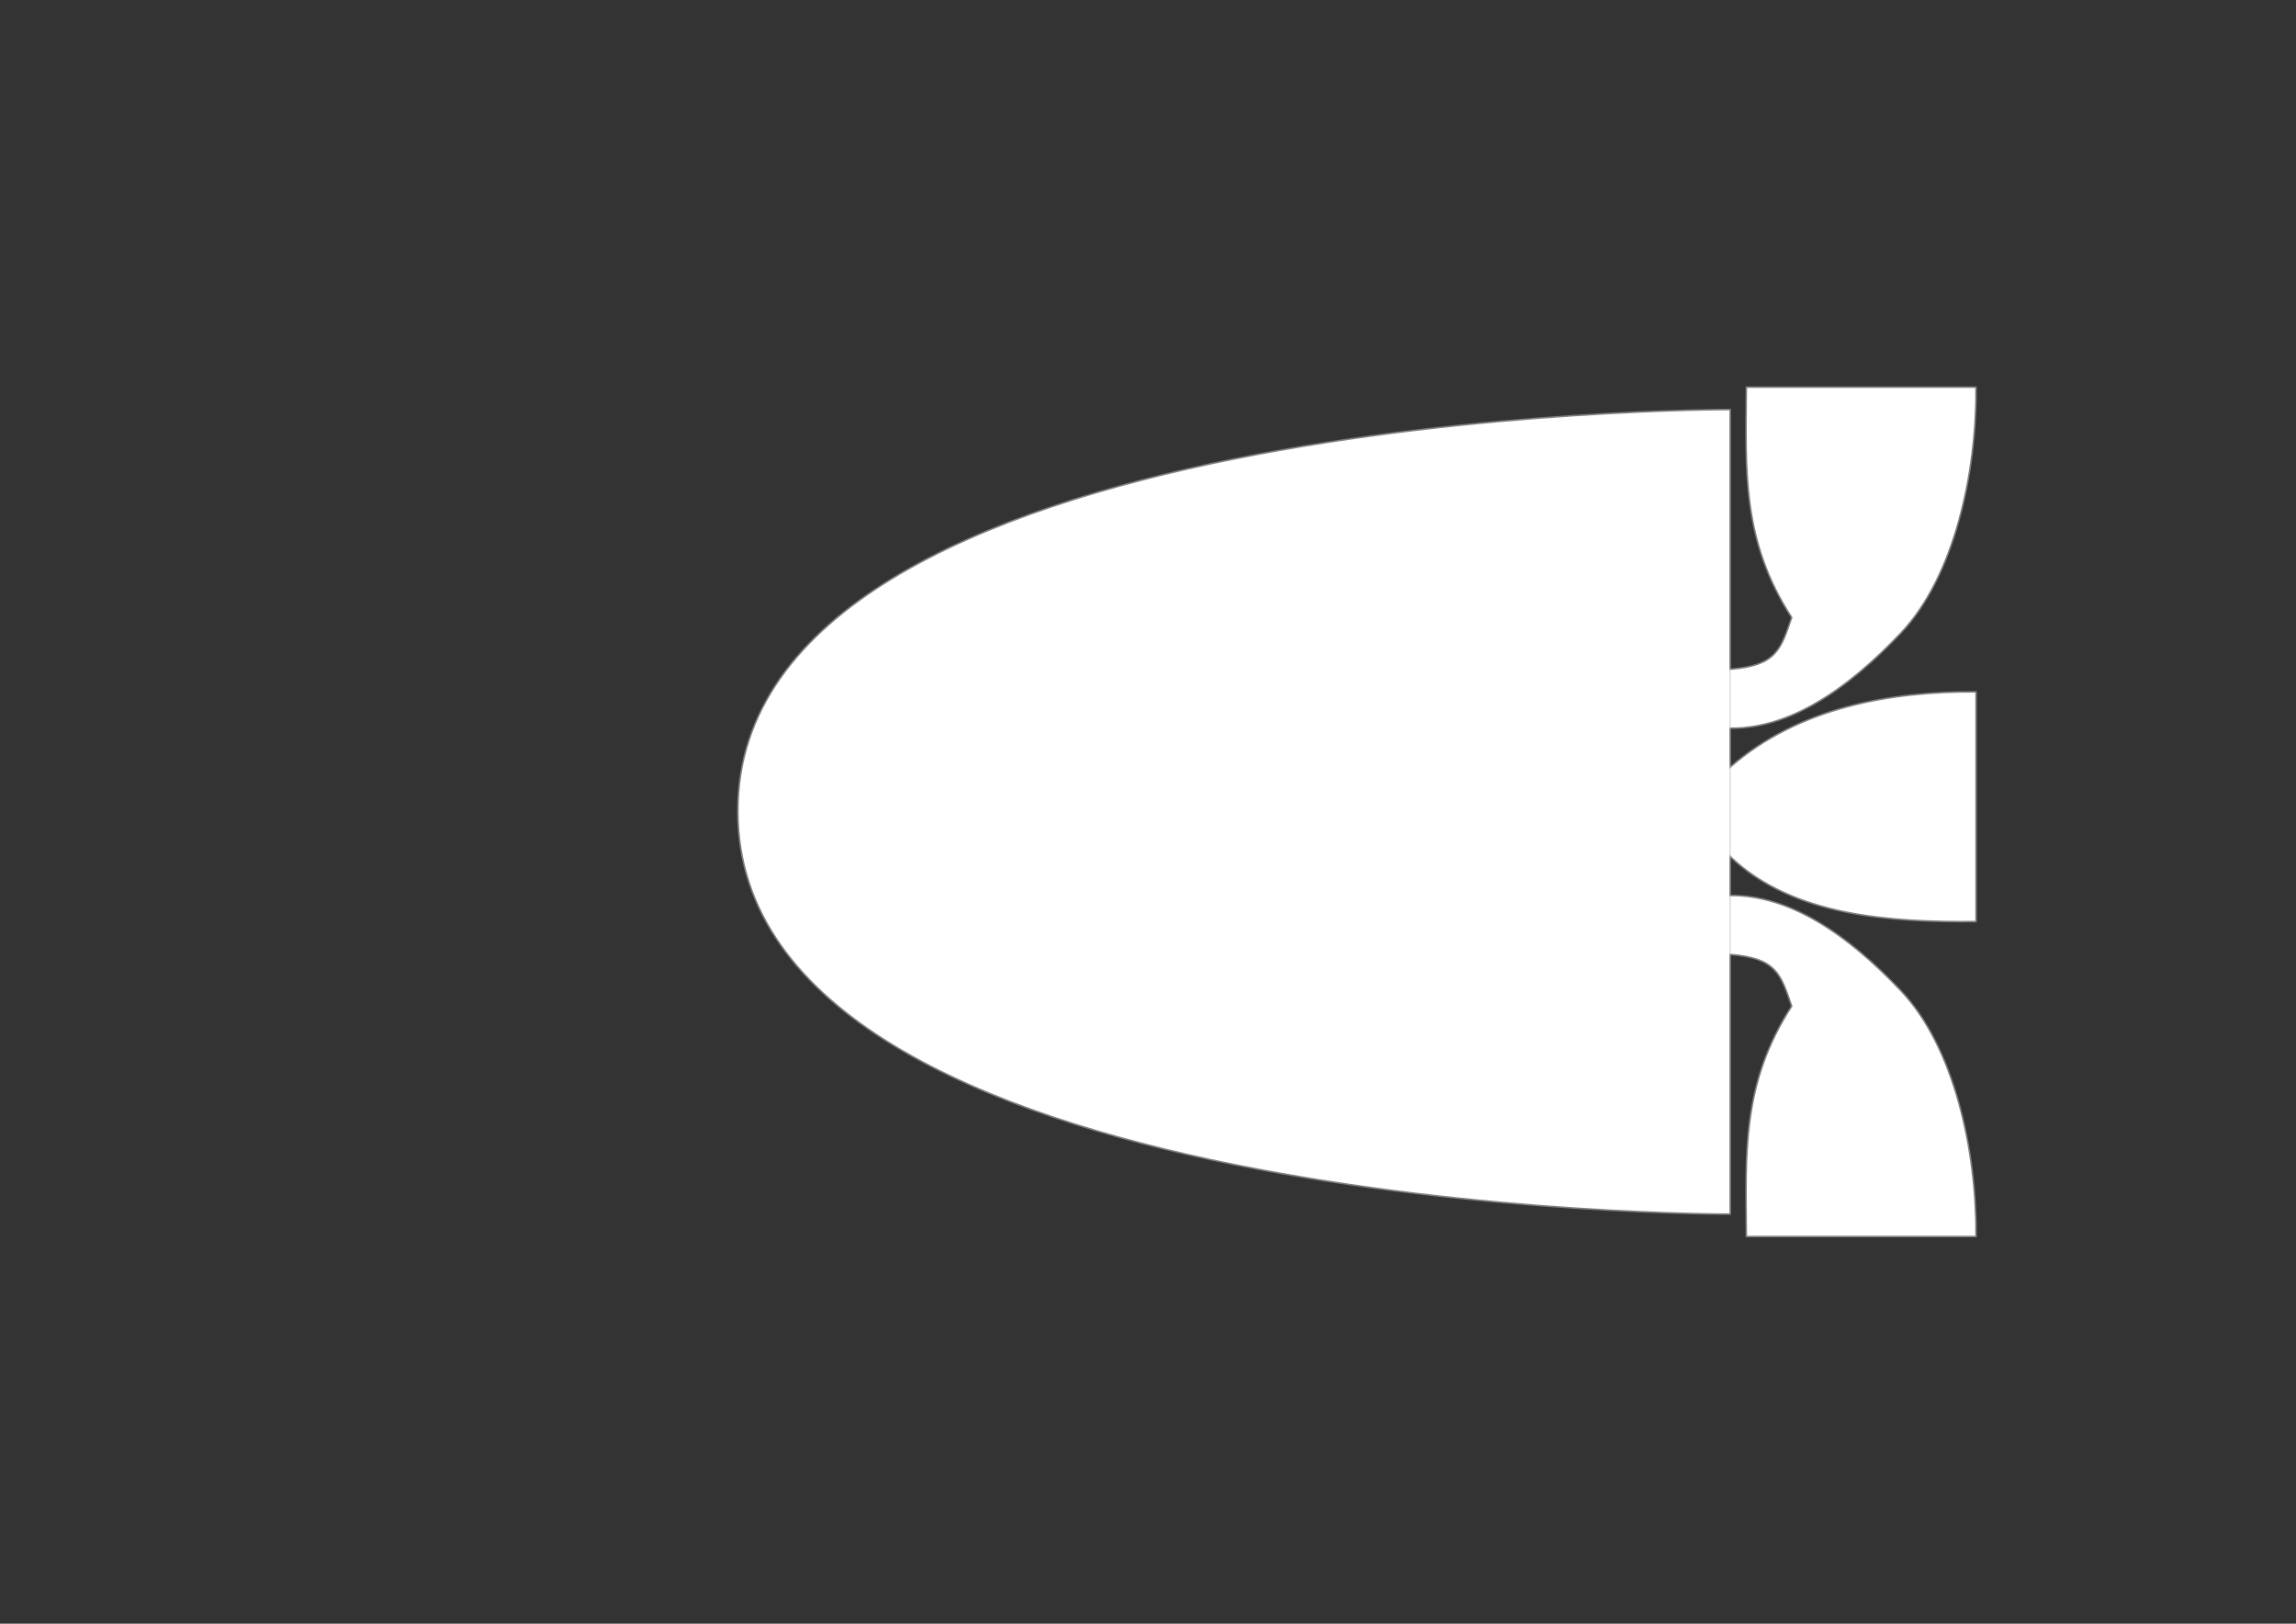 <?xml version="1.0" encoding="UTF-8" standalone="no"?>
<!-- Created with Inkscape (http://www.inkscape.org/) -->

<svg
   xmlns:dc="http://purl.org/dc/elements/1.1/"
   xmlns:cc="http://creativecommons.org/ns#"
   xmlns:rdf="http://www.w3.org/1999/02/22-rdf-syntax-ns#"
   xmlns:svg="http://www.w3.org/2000/svg"
   xmlns="http://www.w3.org/2000/svg"
   xmlns:sodipodi="http://sodipodi.sourceforge.net/DTD/sodipodi-0.dtd"
   xmlns:inkscape="http://www.inkscape.org/namespaces/inkscape"
   width="297mm"
   height="210mm"
   id="svg2"
   version="1.1"
   inkscape:version="0.92.3 (2405546, 2018-03-11)"
   sodipodi:docname="SimpleRocket-undecorated.svg"
   viewBox="0 0 1052.362 744.094">
  <rect x="0" y="0" width="1052.362" height="744.094" fill="#333333" stroke="none"/>
  <defs
     id="defs4" />
  <sodipodi:namedview
     id="base"
     pagecolor="#ffffff"
     bordercolor="#666666"
     borderopacity="1.0"
     inkscape:pageopacity="0.0"
     inkscape:pageshadow="2"
     inkscape:zoom="1.190709"
     inkscape:cx="409.86384"
     inkscape:cy="405.64067"
     inkscape:document-units="mm"
     inkscape:current-layer="Mask"
     showgrid="false"
     units="mm"
     inkscape:window-width="1920"
     inkscape:window-height="1080"
     inkscape:window-x="1920"
     inkscape:window-y="0"
     inkscape:window-maximized="0" />
  <g
     inkscape:label="Mask"
     inkscape:groupmode="layer"
     id="Mask"
     style="display:inline"
     transform="translate(0,-308.268)">
    <path
       style="display:inline;fill:#ffffff;stroke:#808080;stroke-width:0.709;stroke-linecap:butt;stroke-linejoin:miter;stroke-miterlimit:4;stroke-dasharray:none;stroke-opacity:1"
       d="m 338.187,680.3 c 0.53,185.321 454.844,184.375 454.844,184.375 v -119 c 21.115,1.656 23.131,8.891 28.188,23.688 -22.978,35.584 -21.038,67.207 -20.781,105.562 h 105.281 c 0.273,-39.054 -9.869,-86.733 -34.5,-112.688 -24.631,-25.954 -51.007,-43.846 -78.188,-43.594 V 700.8 c 28.955,27.712 74.323,30.069 112.688,29.812 V 625.331 c -39.063,-0.273 -81.389,7.121 -112.688,34.5 V 641.987 c 27.181,0.252 53.557,-17.639 78.188,-43.594 24.631,-25.954 34.773,-73.634 34.5,-112.688 H 800.437 c -0.257,38.356 -2.197,69.978 20.781,105.562 -5.056,14.796 -7.072,22.031 -28.188,23.688 v -119 c 0,0 -455.373,-0.977 -454.844,184.344 z"
       id="path3082"
       inkscape:connector-curvature="0" />
  </g>
  <g
     inkscape:groupmode="layer"
     id="layer1"
     inkscape:label="Overlay"
     style="display:inline"
     transform="translate(0,-308.268)">
    <path
       style="fill:none;stroke:#c0c0c0;stroke-width:0.354;stroke-linecap:butt;stroke-linejoin:miter;stroke-miterlimit:4;stroke-dasharray:none;stroke-opacity:1"
       d="m 793.029,745.685 0.004,-26.964"
       id="path3002"
       inkscape:connector-curvature="0"
       sodipodi:nodetypes="cc" />
    <path
       style="fill:none;stroke:#c0c0c0;stroke-width:0.354;stroke-linecap:butt;stroke-linejoin:miter;stroke-miterlimit:4;stroke-dasharray:none;stroke-opacity:1"
       d="m 793.032,641.945 -0.004,-27.086"
       id="path3004"
       inkscape:connector-curvature="0"
       sodipodi:nodetypes="cc" />
    <path
       style="display:inline;fill:none;stroke:#c0c0c0;stroke-width:0.354;stroke-linecap:butt;stroke-linejoin:miter;stroke-miterlimit:4;stroke-dasharray:none;stroke-opacity:1"
       d="m 793.033,701.222 7.6e-4,-42.102"
       id="path3004-3"
       inkscape:connector-curvature="0"
       sodipodi:nodetypes="cc" />
  </g>
</svg>
